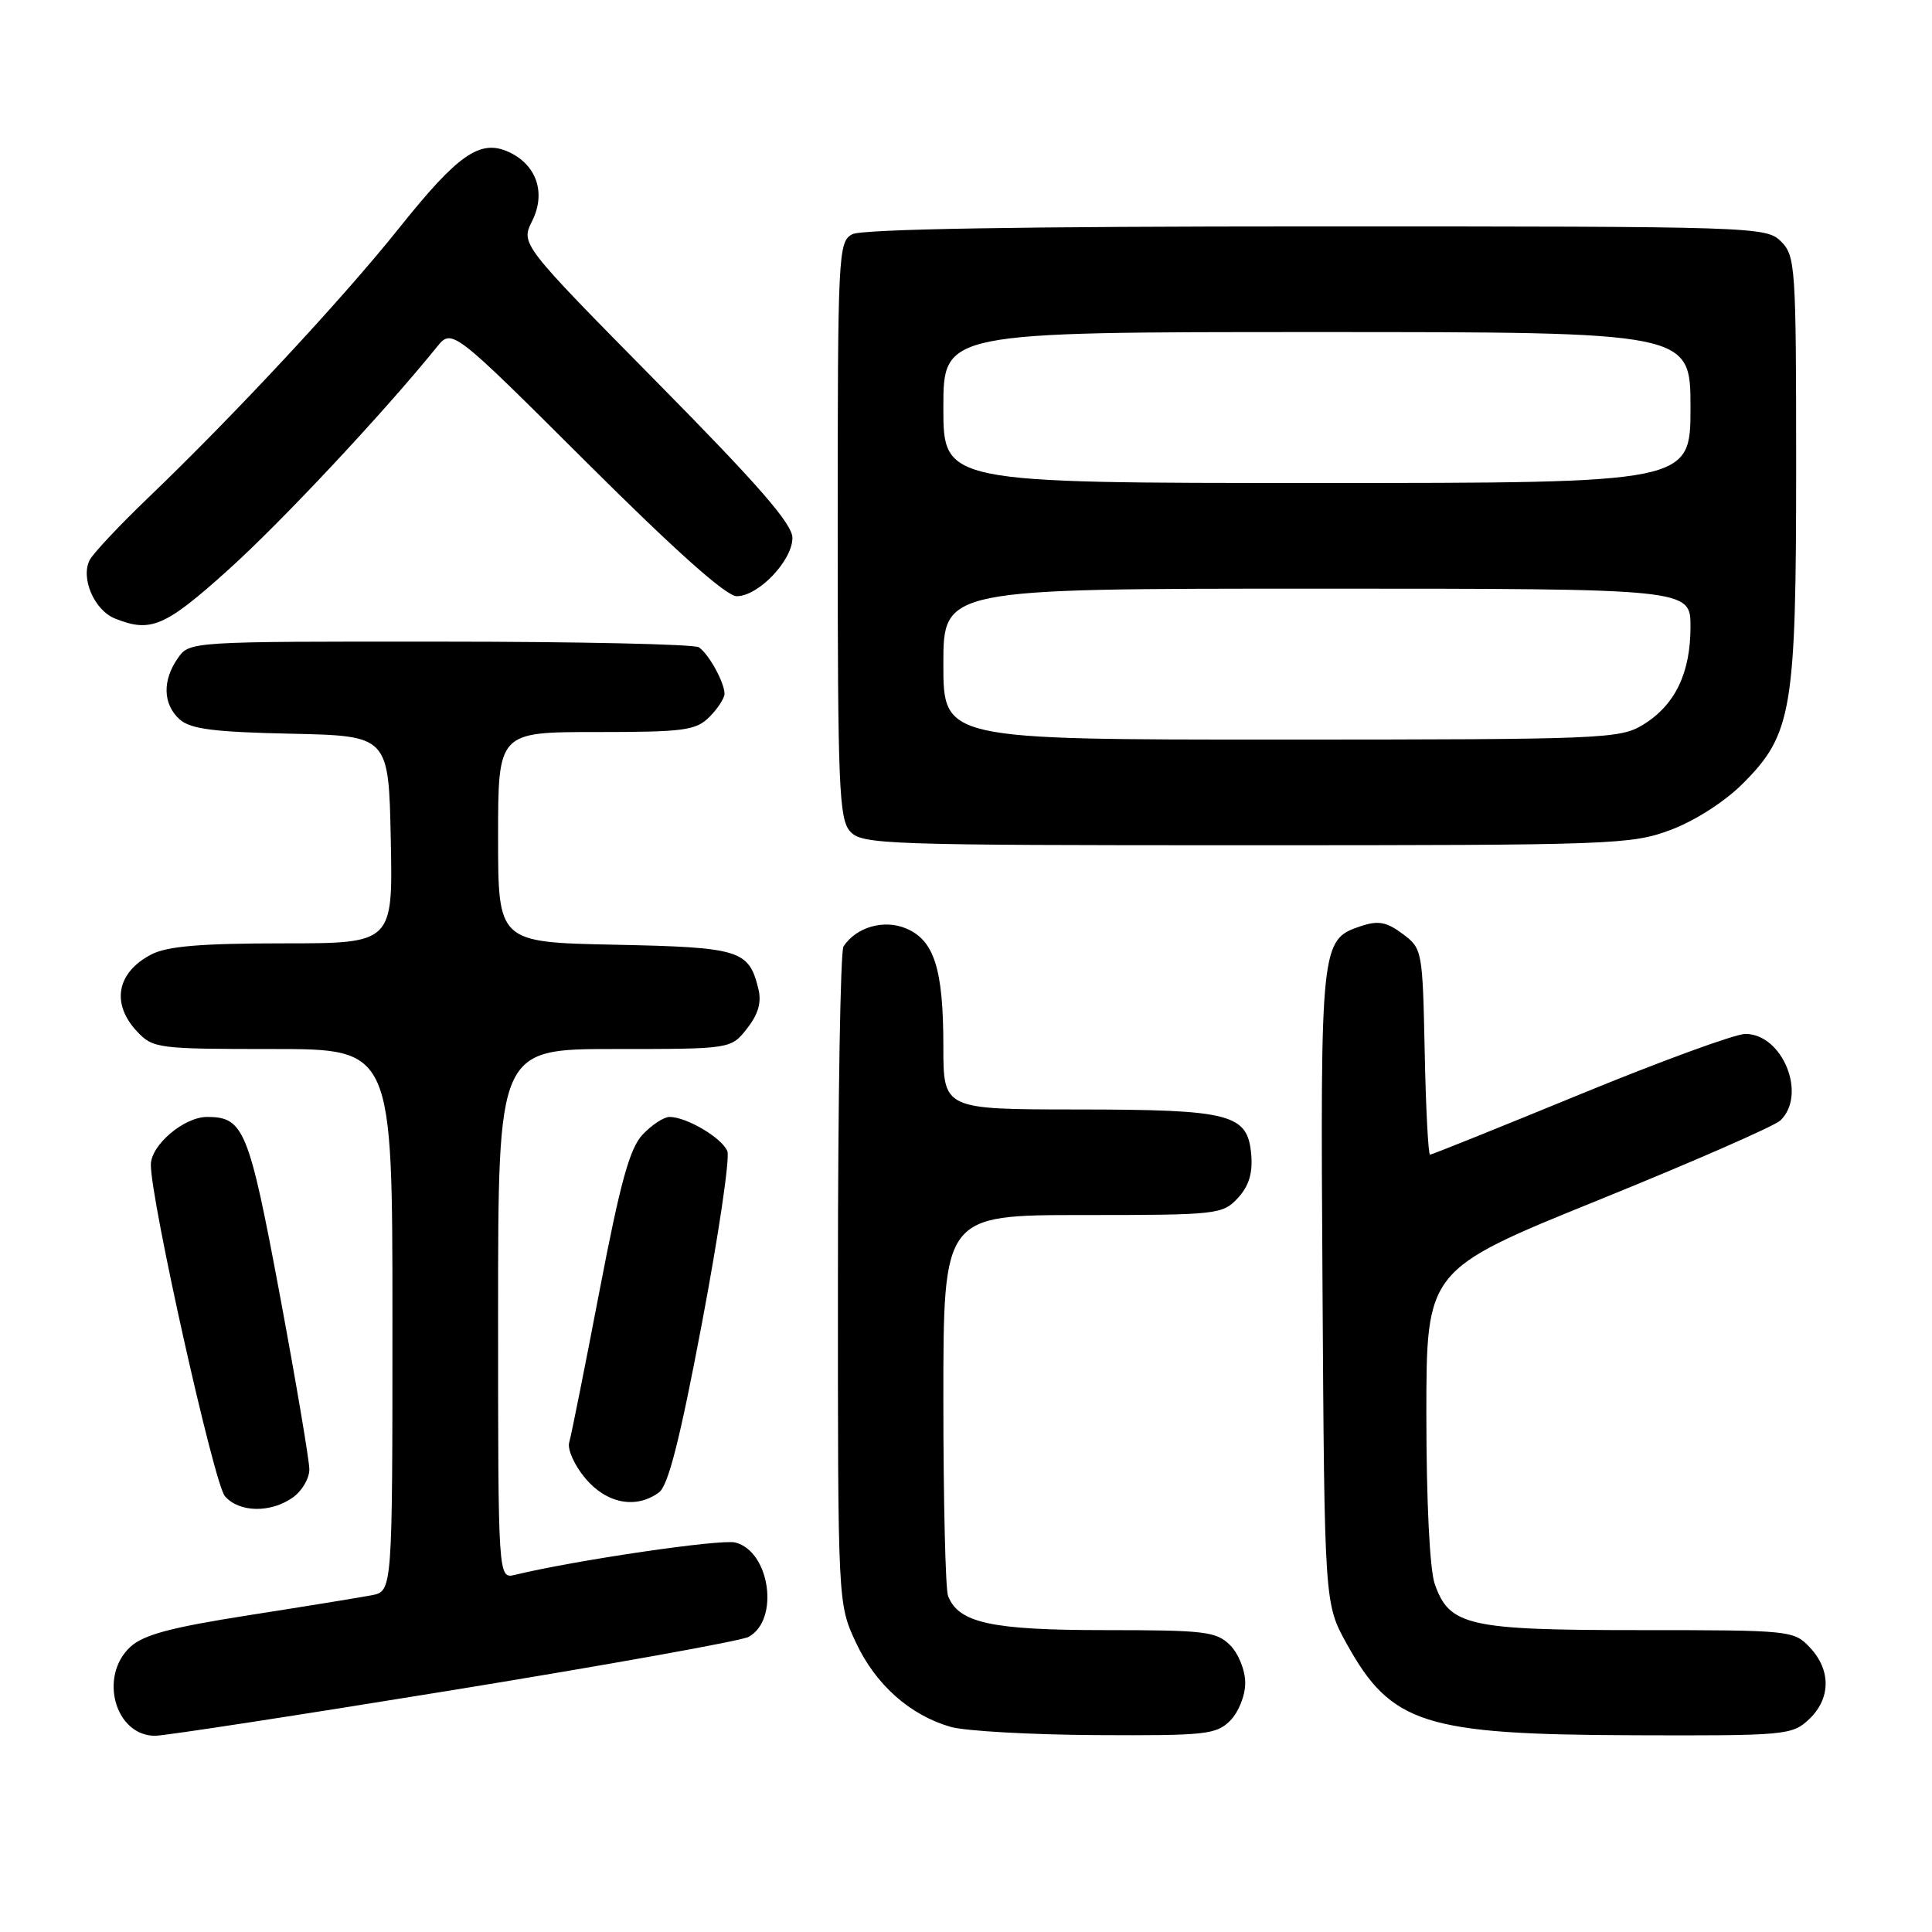 <?xml version="1.0" encoding="UTF-8" standalone="no"?>
<!DOCTYPE svg PUBLIC "-//W3C//DTD SVG 1.1//EN" "http://www.w3.org/Graphics/SVG/1.1/DTD/svg11.dtd" >
<svg xmlns="http://www.w3.org/2000/svg" xmlns:xlink="http://www.w3.org/1999/xlink" version="1.1" viewBox="0 0 256 256">
 <g >
 <path fill="currentColor"
d=" M 60.10 223.93 C 80.61 220.59 98.20 217.43 99.18 216.90 C 103.32 214.69 102.04 205.55 97.43 204.39 C 95.50 203.91 76.39 206.71 68.25 208.67 C 66.00 209.22 66.00 209.22 66.00 174.11 C 66.00 139.00 66.00 139.00 81.43 139.00 C 96.85 139.00 96.85 139.00 98.98 136.29 C 100.47 134.40 100.93 132.82 100.49 131.04 C 99.23 125.88 98.09 125.52 81.47 125.18 C 66.00 124.86 66.00 124.86 66.00 110.93 C 66.00 97.00 66.00 97.00 79.00 97.00 C 90.67 97.00 92.21 96.79 94.00 95.00 C 95.10 93.90 96.00 92.52 96.00 91.93 C 96.00 90.43 93.91 86.64 92.60 85.77 C 92.00 85.36 76.56 85.02 58.31 85.02 C 25.13 85.00 25.11 85.00 23.56 87.22 C 21.49 90.17 21.59 93.32 23.79 95.31 C 25.22 96.60 28.28 97.00 38.54 97.22 C 51.50 97.50 51.50 97.50 51.78 111.25 C 52.06 125.00 52.06 125.00 37.48 125.00 C 26.64 125.00 22.17 125.38 20.07 126.46 C 15.46 128.85 14.69 132.98 18.17 136.69 C 20.27 138.92 20.92 139.00 36.17 139.00 C 52.00 139.00 52.00 139.00 52.00 174.92 C 52.00 210.84 52.00 210.84 49.25 211.38 C 47.74 211.67 40.42 212.86 33.00 214.02 C 22.58 215.65 18.99 216.62 17.25 218.24 C 13.06 222.16 15.26 230.00 20.56 230.00 C 21.79 230.00 39.58 227.27 60.10 223.93 Z  M 163.00 228.00 C 164.11 226.89 165.00 224.67 165.00 223.00 C 165.00 221.33 164.11 219.11 163.00 218.00 C 161.18 216.18 159.67 216.00 146.45 216.00 C 131.35 216.00 127.00 215.05 125.62 211.46 C 125.28 210.56 125.00 198.85 125.00 185.42 C 125.00 161.00 125.00 161.00 143.46 161.00 C 161.29 161.00 161.99 160.92 164.01 158.76 C 165.47 157.19 166.00 155.48 165.80 153.03 C 165.33 147.59 163.19 147.03 142.75 147.01 C 125.00 147.00 125.00 147.00 125.00 138.65 C 125.00 128.38 123.79 124.57 120.03 123.01 C 117.09 121.80 113.47 122.84 111.77 125.40 C 111.36 126.00 111.03 145.85 111.03 169.50 C 111.02 212.50 111.02 212.50 113.40 217.62 C 116.01 223.22 120.58 227.28 126.00 228.83 C 127.92 229.37 136.59 229.86 145.25 229.91 C 159.73 229.99 161.16 229.84 163.00 228.00 Z  M 239.69 227.83 C 242.59 225.10 242.65 221.32 239.83 218.31 C 237.69 216.04 237.28 216.00 217.28 216.00 C 194.54 216.00 192.05 215.44 190.11 209.88 C 189.45 207.98 189.00 198.97 189.00 187.48 C 189.00 168.26 189.00 168.26 211.75 159.04 C 224.26 153.97 235.14 149.21 235.92 148.46 C 239.47 145.04 236.20 137.00 231.27 137.00 C 229.93 137.00 220.08 140.60 209.38 145.00 C 198.67 149.40 189.72 153.00 189.49 153.00 C 189.25 153.00 188.93 146.86 188.78 139.36 C 188.50 125.91 188.46 125.68 185.85 123.74 C 183.74 122.16 182.63 121.95 180.35 122.71 C 175.00 124.49 174.95 124.94 175.24 170.50 C 175.50 212.50 175.50 212.50 178.45 217.82 C 184.34 228.45 188.71 229.84 216.44 229.93 C 236.60 230.00 237.46 229.92 239.69 227.83 Z  M 38.78 198.44 C 40.00 197.59 41.00 195.90 40.99 194.69 C 40.98 193.49 39.22 183.07 37.07 171.54 C 32.98 149.65 32.30 148.00 27.44 148.00 C 24.39 148.00 20.00 151.72 19.99 154.32 C 19.95 158.94 28.36 196.59 29.80 198.25 C 31.67 200.42 35.83 200.51 38.78 198.44 Z  M 87.32 197.75 C 88.55 196.84 90.10 190.73 93.01 175.34 C 95.21 163.70 96.73 153.45 96.38 152.55 C 95.71 150.81 90.99 148.00 88.72 148.00 C 87.97 148.00 86.36 149.05 85.15 150.34 C 83.43 152.17 82.20 156.64 79.43 171.09 C 77.49 181.21 75.69 190.24 75.42 191.14 C 75.16 192.04 76.12 194.17 77.56 195.89 C 80.38 199.24 84.28 199.99 87.32 197.75 Z  M 221.39 109.96 C 224.58 108.76 228.55 106.22 230.92 103.84 C 237.46 97.31 238.00 94.09 238.00 61.82 C 238.00 35.33 237.90 33.90 236.00 32.00 C 234.04 30.04 232.67 30.00 174.43 30.00 C 135.29 30.00 114.21 30.35 112.93 31.04 C 111.07 32.03 111.00 33.53 111.00 70.21 C 111.00 104.29 111.18 108.54 112.65 110.17 C 114.22 111.90 117.17 112.00 165.12 112.00 C 213.84 112.00 216.15 111.92 221.39 109.96 Z  M 30.21 75.54 C 37.28 69.18 50.77 54.77 57.87 46.00 C 59.89 43.50 59.89 43.50 77.71 61.25 C 89.48 72.98 96.23 79.00 97.62 79.00 C 100.49 79.00 105.00 74.28 105.00 71.27 C 105.00 69.43 100.49 64.25 86.99 50.58 C 68.99 32.33 68.99 32.33 70.52 29.27 C 72.37 25.55 71.10 21.82 67.39 20.13 C 63.61 18.41 60.69 20.44 52.86 30.25 C 45.37 39.63 31.00 55.06 19.59 66.00 C 15.86 69.58 12.40 73.26 11.90 74.18 C 10.64 76.55 12.48 80.86 15.24 81.96 C 19.97 83.86 21.85 83.06 30.21 75.54 Z  M 125.00 88.00 C 125.00 78.00 125.00 78.00 174.50 78.00 C 224.00 78.00 224.00 78.00 224.00 83.05 C 224.00 89.21 221.94 93.45 217.70 96.04 C 214.65 97.90 212.37 97.99 169.75 98.00 C 125.00 98.00 125.00 98.00 125.00 88.00 Z  M 125.00 54.00 C 125.00 44.00 125.00 44.00 174.50 44.00 C 224.00 44.00 224.00 44.00 224.00 54.00 C 224.00 64.00 224.00 64.00 174.50 64.00 C 125.00 64.00 125.00 64.00 125.00 54.00 Z "/>
</g>
</svg>